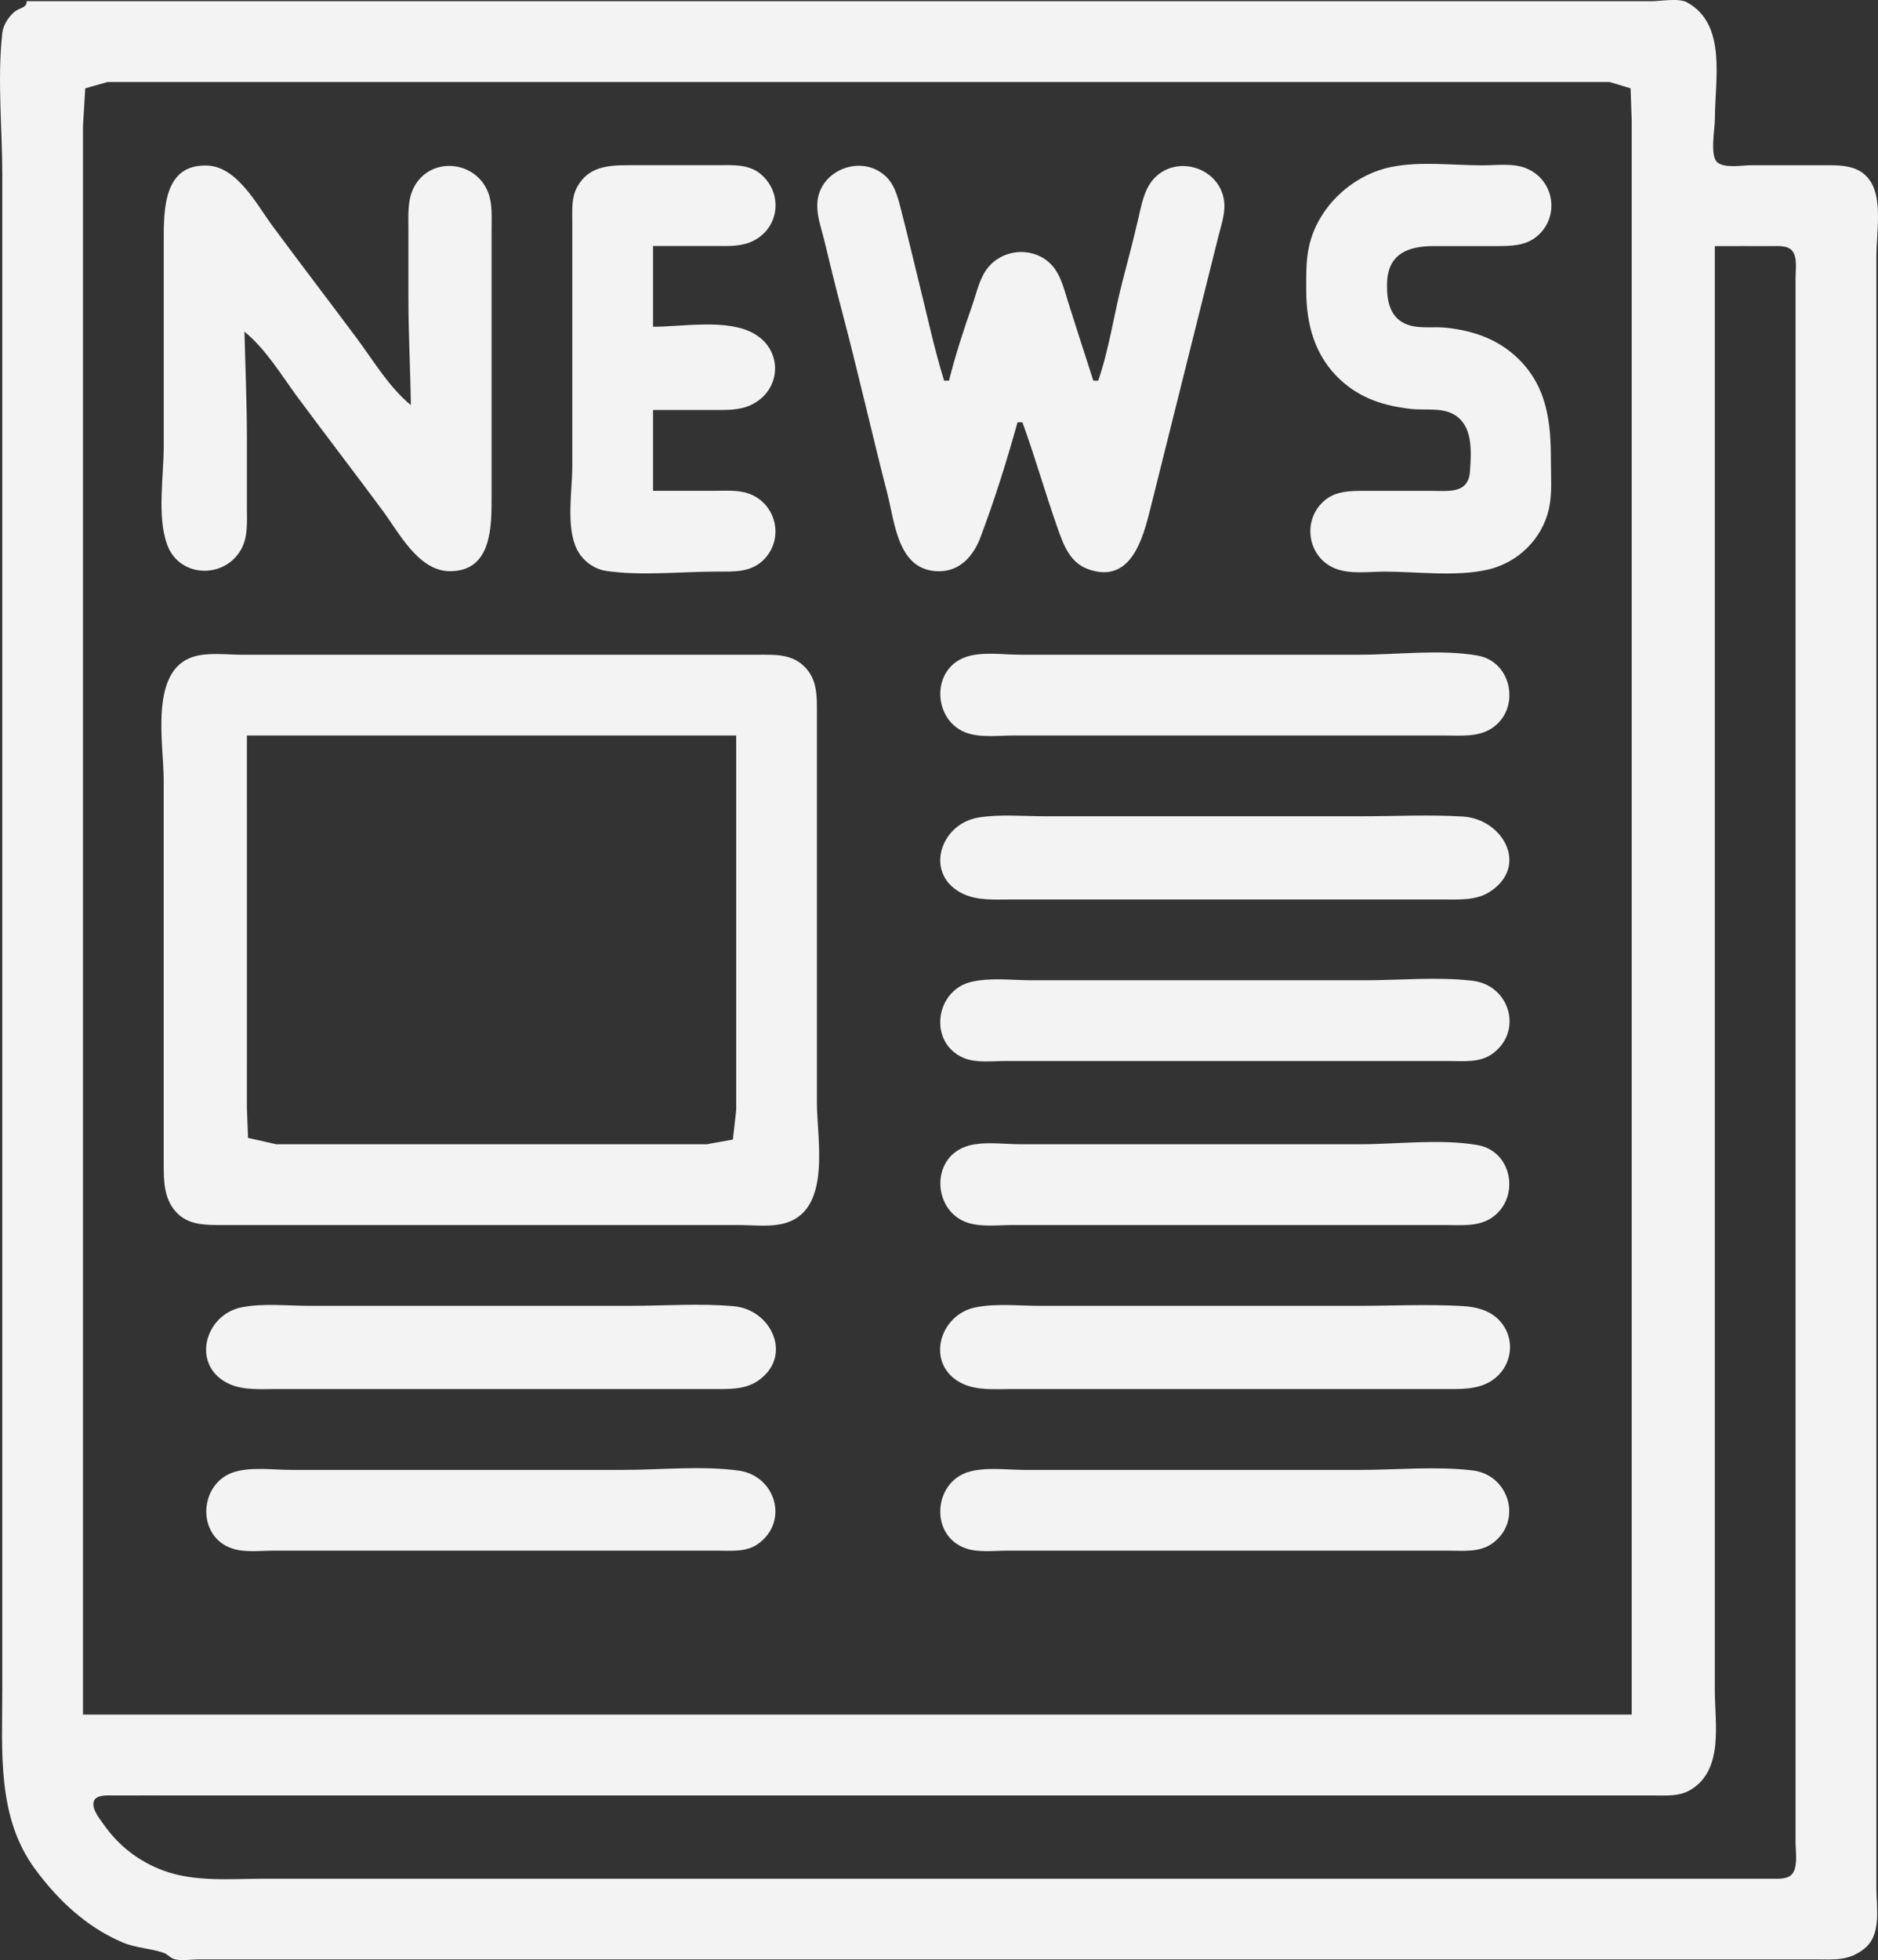 <?xml version="1.0" encoding="UTF-8" standalone="no"?>
<!-- Created with Inkscape (http://www.inkscape.org/) -->

<svg
   width="64.99mm"
   height="67.799mm"
   viewBox="0 0 64.99 67.799"
   version="1.1"
   id="svg5"
   sodipodi:docname="news.svg"
   xml:space="preserve"
   inkscape:version="1.2.1 (9c6d41e410, 2022-07-14)"
   xmlns:inkscape="http://www.inkscape.org/namespaces/inkscape"
   xmlns:sodipodi="http://sodipodi.sourceforge.net/DTD/sodipodi-0.dtd"
   xmlns="http://www.w3.org/2000/svg"
   xmlns:svg="http://www.w3.org/2000/svg"><rect x="0" y="0" width="64.99" height="67.799" fill="#333333" stroke="none"/><sodipodi:namedview
     id="namedview7"
     pagecolor="#ffffff"
     bordercolor="#000000"
     borderopacity="0.25"
     inkscape:showpageshadow="2"
     inkscape:pageopacity="0.0"
     inkscape:pagecheckerboard="0"
     inkscape:deskcolor="#d1d1d1"
     inkscape:document-units="mm"
     showgrid="false"
     inkscape:zoom="1.104894"
     inkscape:cx="362.4782"
     inkscape:cy="242.5572"
     inkscape:window-width="1858"
     inkscape:window-height="1057"
     inkscape:window-x="54"
     inkscape:window-y="-8"
     inkscape:window-maximized="1"
     inkscape:current-layer="layer1" /><defs
     id="defs2" /><g
     inkscape:label="Calque 1"
     inkscape:groupmode="layer"
     id="layer1"
     transform="translate(99.221,-20.953)"><path
       style="fill:#f3f3f4;stroke:none;stroke-width:0.085"
       d="m -98.296,20.995 c 0,0.242 -0.24,0.214 -0.423,0.367 -0.209,0.174 -0.393,0.462 -0.423,0.734 -0.177,1.592 0,3.307 0,4.911 v 10.16 30.734 11.515 c 0,2.103 -0.193,4.385 1.129,6.181 0.796,1.082 1.772,2.003 3.02,2.54 0.466,0.201 0.977,0.206 1.439,0.367 0.134,0.047 0.219,0.17 0.353,0.212 0.24,0.075 0.582,0.014 0.833,0.014 h 1.863 6.096 35.391 10.329 2.286 c 0.675,0 1.147,0.062 1.693,-0.367 0.611,-0.479 0.423,-1.408 0.423,-2.088 V 80.855 58.333 35.812 29.801 c 0,-0.75 0.211,-1.882 -0.183,-2.54 -0.337,-0.562 -0.929,-0.593 -1.51,-0.593 h -2.625 c -0.319,0 -0.926,0.117 -1.185,-0.099 -0.268,-0.224 -0.085,-1.154 -0.085,-1.51 0,-1.355 0.419,-3.261 -0.96,-4.022 -0.293,-0.162 -0.911,-0.042 -1.242,-0.042 h -3.133 -11.43 -41.656 m 55.541,59.267 h -53.594 v -40.809 -11.091 -3.048 l 0.078,-1.305 0.769,-0.219 2.032,-2.28e-4 h 8.721 31.75 7.705 l 1.778,6.86e-4 0.723,0.218 0.039,1.136 -1.7e-4,2.963 v 11.007 41.148 m -48.006,-47.837 c 0.75,0.615 1.278,1.51 1.852,2.286 0.966,1.304 1.957,2.59 2.923,3.895 0.569,0.768 1.246,2.106 2.337,2.105 1.463,-9.31e-4 1.439,-1.566 1.439,-2.613 v -7.197 -2.032 c -9e-5,-0.419 0.034,-0.873 -0.123,-1.27 -0.438,-1.109 -2.009,-1.247 -2.568,-0.161 -0.225,0.437 -0.188,0.955 -0.188,1.431 v 2.371 c 0,1.245 0.069,2.484 0.085,3.725 -0.751,-0.616 -1.276,-1.511 -1.853,-2.286 -0.97,-1.302 -1.957,-2.59 -2.923,-3.895 -0.545,-0.737 -1.227,-2.056 -2.252,-2.104 -1.531,-0.071 -1.524,1.524 -1.524,2.612 v 7.112 c 0,1.031 -0.236,2.407 0.118,3.386 0.414,1.147 1.975,1.205 2.559,0.169 0.243,-0.432 0.202,-0.96 0.202,-1.438 v -2.371 c 0,-1.246 -0.055,-2.483 -0.085,-3.725 m 14.139,5.503 v -2.794 h 2.032 c 0.45,-3.39e-4 0.937,0.025 1.354,-0.172 1.076,-0.507 1.129,-1.911 0.084,-2.483 -0.923,-0.505 -2.448,-0.224 -3.47,-0.224 v -2.794 h 2.117 c 0.423,-9.3e-5 0.87,0.03 1.269,-0.139 0.948,-0.403 1.141,-1.59 0.405,-2.291 -0.442,-0.421 -1.024,-0.364 -1.589,-0.364 h -3.048 c -0.724,1.7e-4 -1.402,0.049 -1.786,0.767 -0.194,0.363 -0.162,0.783 -0.162,1.181 v 1.863 6.604 c 0,0.848 -0.227,2.093 0.159,2.87 0.198,0.397 0.587,0.688 1.026,0.751 1.223,0.175 2.574,0.021 3.81,0.021 0.611,0 1.207,0.041 1.661,-0.443 0.659,-0.701 0.415,-1.852 -0.477,-2.227 -0.395,-0.166 -0.85,-0.124 -1.269,-0.124 h -2.117 m 12.615,-2.371 h 0.169 c 0.438,1.201 0.784,2.435 1.21,3.641 0.209,0.591 0.426,1.217 1.076,1.445 1.475,0.517 1.885,-1.069 2.148,-2.122 l 1.841,-7.366 0.508,-2.032 c 0.102,-0.407 0.261,-0.846 0.189,-1.27 -0.191,-1.13 -1.662,-1.559 -2.427,-0.717 -0.343,0.378 -0.426,0.915 -0.539,1.394 -0.166,0.708 -0.349,1.414 -0.534,2.117 -0.3,1.143 -0.465,2.356 -0.849,3.471 h -0.169 c -0.294,-0.901 -0.58,-1.806 -0.869,-2.709 -0.156,-0.488 -0.272,-1.039 -0.674,-1.391 -0.623,-0.544 -1.617,-0.44 -2.122,0.213 -0.278,0.36 -0.371,0.84 -0.519,1.262 -0.303,0.867 -0.589,1.733 -0.811,2.625 h -0.169 c -0.351,-1.136 -0.6,-2.317 -0.888,-3.471 -0.197,-0.789 -0.381,-1.583 -0.584,-2.371 -0.107,-0.415 -0.208,-0.89 -0.524,-1.202 -0.843,-0.833 -2.363,-0.243 -2.394,0.948 -0.011,0.432 0.151,0.855 0.25,1.27 0.183,0.763 0.369,1.527 0.57,2.286 0.566,2.137 1.053,4.294 1.603,6.435 0.269,1.046 0.368,2.7 1.798,2.698 0.726,-0.001 1.189,-0.541 1.427,-1.174 0.49,-1.301 0.911,-2.64 1.282,-3.979 m 12.954,-8.837 c -1.278,0.257 -2.4,1.236 -2.795,2.487 -0.184,0.583 -0.169,1.174 -0.168,1.778 7.7e-4,1.18 0.291,2.283 1.19,3.11 0.705,0.648 1.522,0.899 2.451,1.001 0.459,0.05 1.016,-0.05 1.436,0.172 0.708,0.375 0.635,1.296 0.59,1.982 -0.052,0.79 -0.734,0.678 -1.348,0.678 l -2.286,8.4e-5 c -0.492,8.47e-4 -1.003,-0.003 -1.4,0.335 -0.795,0.676 -0.593,1.978 0.387,2.358 0.507,0.197 1.157,0.101 1.691,0.101 1.134,0 2.446,0.181 3.556,-0.065 1.056,-0.234 1.913,-1.071 2.138,-2.136 0.11,-0.522 0.063,-1.079 0.063,-1.609 0,-1.327 -0.113,-2.549 -1.115,-3.54 -0.696,-0.689 -1.573,-0.99 -2.526,-1.088 -0.411,-0.042 -0.872,0.038 -1.269,-0.086 -0.672,-0.209 -0.779,-0.855 -0.76,-1.466 0.032,-1 0.718,-1.268 1.606,-1.27 l 2.201,-2.54e-4 c 0.467,-0.002 0.958,-0.006 1.344,-0.309 0.841,-0.66 0.662,-1.966 -0.328,-2.379 -0.455,-0.19 -1.041,-0.105 -1.524,-0.105 -1.007,0 -2.144,-0.146 -3.133,0.053 m 11.176,2.741 c 0.649,0 1.298,-0.004 1.947,2.54e-4 0.229,0.001 0.568,-0.036 0.732,0.162 0.187,0.227 0.115,0.666 0.115,0.938 v 2.201 8.89 31.919 8.721 2.371 c 0,0.309 0.079,0.77 -0.078,1.051 -0.144,0.258 -0.519,0.217 -0.769,0.219 -0.649,0.004 -1.298,2.54e-4 -1.947,2.54e-4 h -8.551 -35.645 -6.011 c -1.138,0 -2.383,0.121 -3.471,-0.278 -0.853,-0.313 -1.555,-0.855 -2.076,-1.598 -0.138,-0.197 -0.413,-0.522 -0.348,-0.784 0.068,-0.27 0.526,-0.217 0.73,-0.219 0.79,-0.005 1.58,-2.54e-4 2.371,-2.54e-4 h 9.906 30.649 8.213 2.117 c 0.43,-8.5e-5 0.885,0.038 1.269,-0.19 1.167,-0.691 0.847,-2.305 0.847,-3.451 V 69.763 29.462 m -52.662,14.212 c -1.522,0.488 -1.016,3.026 -1.016,4.245 v 10.837 l 2e-5,2.455 c 3.9e-4,0.586 0.004,1.187 0.417,1.654 0.42,0.474 1.033,0.463 1.615,0.463 h 3.471 11.091 3.302 c 0.54,0 1.175,0.087 1.693,-0.092 1.514,-0.523 1.016,-2.896 1.016,-4.141 V 48.089 45.633 c -1.7e-4,-0.565 0.022,-1.129 -0.386,-1.574 -0.47,-0.512 -1.094,-0.458 -1.73,-0.458 h -3.387 -11.091 -3.302 c -0.536,0 -1.177,-0.093 -1.693,0.073 m 26.755,0.001 c -1.265,0.424 -1.15,2.284 0.084,2.651 0.475,0.141 1.034,0.069 1.524,0.069 h 2.794 9.144 3.048 c 0.542,0 1.131,0.06 1.605,-0.257 0.992,-0.662 0.704,-2.299 -0.504,-2.509 -1.284,-0.223 -2.761,-0.029 -4.064,-0.029 h -8.128 -3.641 c -0.581,0 -1.305,-0.113 -1.862,0.074 m -7.959,2.72 v 10.329 2.625 l -0.115,1.023 -0.901,0.162 h -2.371 -9.821 -2.709 l -0.977,-0.219 -0.039,-1.051 4.2e-4,-2.709 V 46.395 h 16.933 m 8.382,2.837 c -1.349,0.219 -1.906,2.013 -0.507,2.65 0.496,0.226 1.077,0.185 1.608,0.185 h 2.625 9.567 2.794 c 0.537,-8.5e-5 1.133,0.04 1.606,-0.264 1.379,-0.888 0.457,-2.521 -0.928,-2.606 -1.149,-0.071 -2.32,-0.009 -3.471,-0.009 h -6.773 -4.233 c -0.748,0 -1.546,-0.077 -2.286,0.043 m -0.254,5.686 c -1.253,0.301 -1.491,2.113 -0.254,2.632 0.432,0.181 0.981,0.105 1.439,0.105 h 2.709 9.737 2.879 c 0.51,0 1.078,0.068 1.518,-0.243 1.085,-0.768 0.618,-2.378 -0.671,-2.532 -1.21,-0.145 -2.507,-0.018 -3.725,-0.018 h -7.366 -4.149 c -0.678,0 -1.454,-0.102 -2.117,0.057 m -0.169,5.69 c -1.265,0.424 -1.15,2.284 0.084,2.651 0.475,0.141 1.034,0.069 1.524,0.069 h 2.794 9.229 2.963 c 0.537,0 1.133,0.064 1.599,-0.257 0.979,-0.673 0.721,-2.297 -0.499,-2.509 -1.284,-0.223 -2.761,-0.029 -4.064,-0.029 h -8.128 -3.641 c -0.581,0 -1.305,-0.113 -1.862,0.074 m -25.062,5.563 c -1.321,0.258 -1.781,2.062 -0.423,2.663 0.489,0.216 1.087,0.167 1.608,0.167 h 2.625 9.567 2.879 c 0.539,-8.5e-5 1.126,0.037 1.594,-0.281 1.23,-0.836 0.487,-2.465 -0.832,-2.583 -1.169,-0.104 -2.383,-0.014 -3.556,-0.014 h -6.943 -4.233 c -0.741,0 -1.557,-0.094 -2.286,0.049 m 25.4,0 c -1.321,0.258 -1.781,2.062 -0.423,2.663 0.489,0.216 1.087,0.167 1.608,0.167 h 2.625 9.567 2.794 c 0.565,-1.7e-4 1.185,0.034 1.679,-0.292 0.73,-0.483 0.854,-1.495 0.226,-2.118 -0.326,-0.323 -0.784,-0.435 -1.228,-0.46 -1.206,-0.07 -2.433,-0.008 -3.641,-0.008 h -7.027 -3.979 c -0.714,0 -1.498,-0.089 -2.201,0.049 m -25.654,5.694 c -1.236,0.367 -1.352,2.228 -0.085,2.651 0.441,0.147 0.981,0.074 1.439,0.074 h 2.879 9.398 3.048 c 0.481,0 1.02,0.062 1.433,-0.234 1.085,-0.776 0.603,-2.361 -0.671,-2.535 -1.284,-0.175 -2.684,-0.025 -3.979,-0.025 h -7.705 -3.81 c -0.616,0 -1.352,-0.107 -1.947,0.069 m 25.4,0 c -1.236,0.367 -1.352,2.228 -0.085,2.651 0.441,0.147 0.981,0.074 1.439,0.074 h 2.794 9.398 3.048 c 0.51,0 1.078,0.068 1.518,-0.243 1.072,-0.759 0.604,-2.379 -0.671,-2.532 -1.264,-0.152 -2.621,-0.018 -3.895,-0.018 h -7.789 -3.81 c -0.616,0 -1.352,-0.107 -1.947,0.069 z"
       id="path669" /></g></svg>
